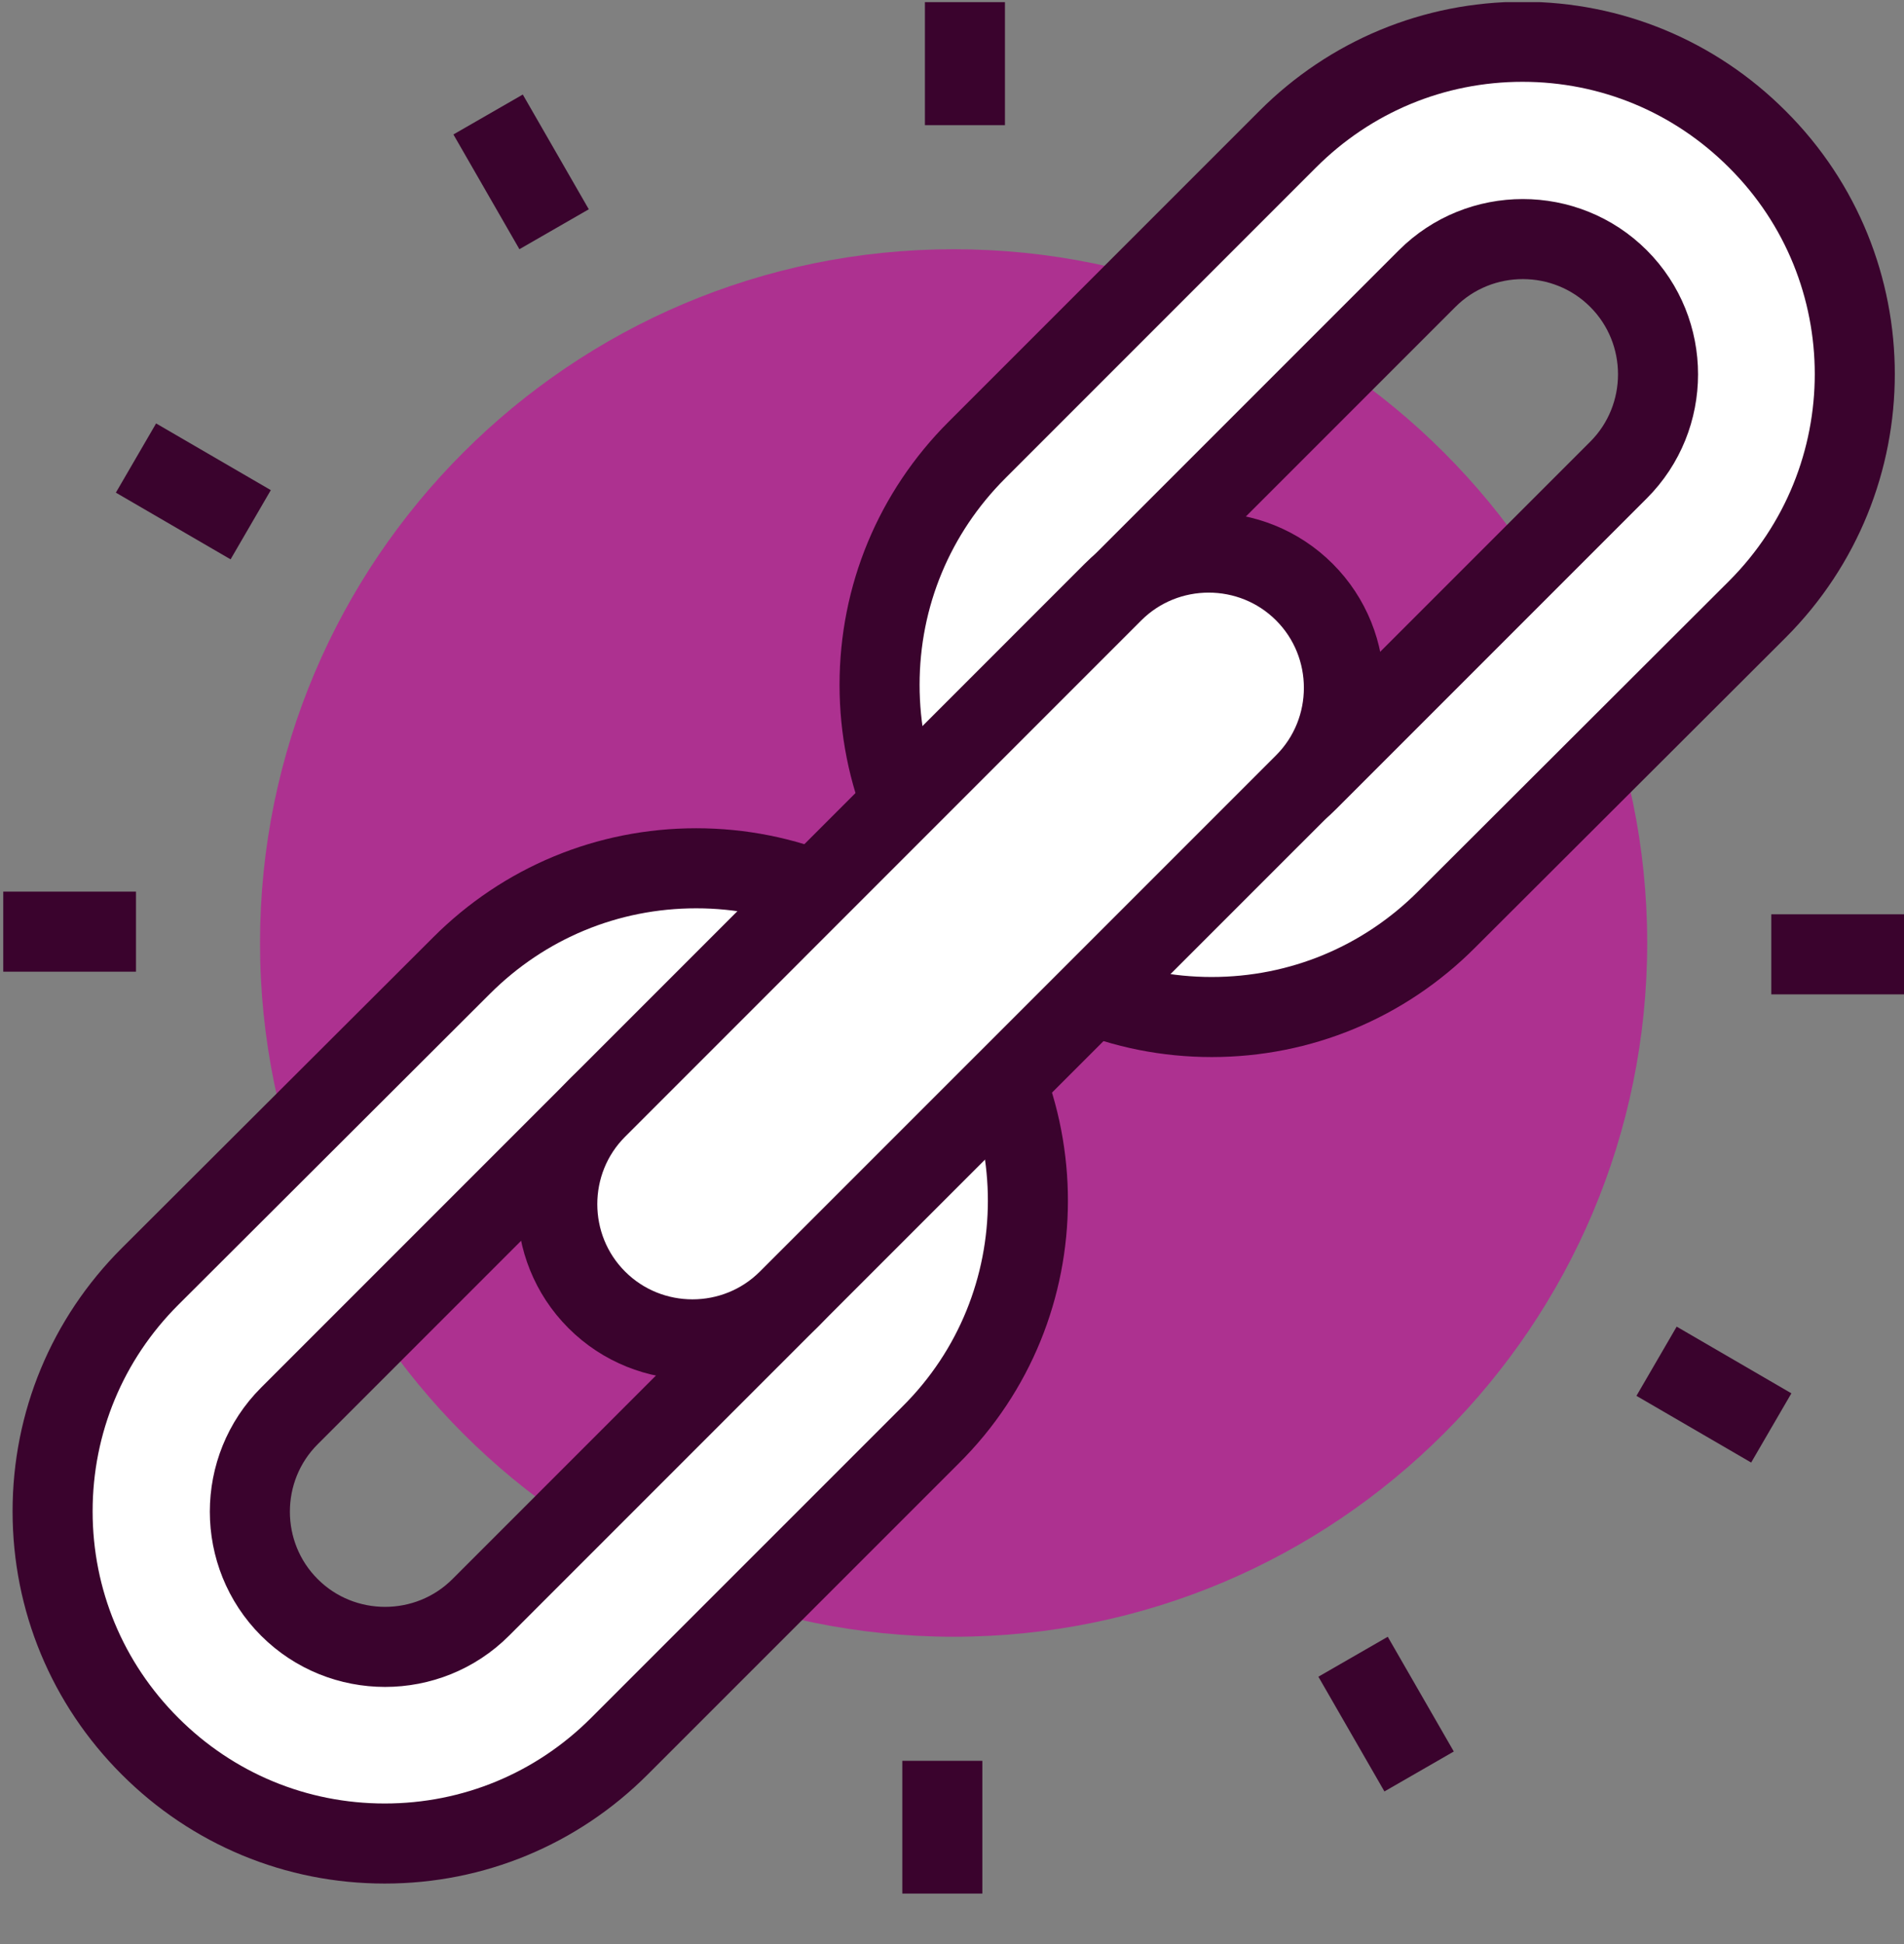 <svg width="48" height="49" viewBox="0 0 48 49" fill="none" xmlns="http://www.w3.org/2000/svg">
<rect x="0" y="0" width="48" height="49" fill="#808080" stroke="none"/>
<g clip-path="url(#clip0_31_1444)">
<g clip-path="url(#clip1_31_1444)">
<path d="M24.326 3.155V-0.191" stroke="#3A032D" stroke-width="2.018"/>
<path d="M13.969 5.778L12.305 2.886" stroke="#3A032D" stroke-width="2.018"/>
<path d="M6.32 13.226L3.428 11.545" stroke="#3A032D" stroke-width="2.018"/>
<path d="M3.428 23.482H0.082" stroke="#3A032D" stroke-width="2.018"/>
<path d="M6.05 33.839L3.158 35.504" stroke="#3A032D" stroke-width="2.018"/>
<path d="M13.5 41.489L11.818 44.381" stroke="#3A032D" stroke-width="2.018"/>
<path d="M23.756 44.381V47.727" stroke="#3A032D" stroke-width="2.018"/>
<path d="M34.111 41.758L35.776 44.65" stroke="#3A032D" stroke-width="2.018"/>
<path d="M41.762 34.31L44.654 35.991" stroke="#3A032D" stroke-width="2.018"/>
<path d="M44.654 24.054H48" stroke="#3A032D" stroke-width="2.018"/>
<path d="M42.031 13.697L44.923 12.032" stroke="#3A032D" stroke-width="2.018"/>
<path d="M34.582 6.047L36.263 3.155" stroke="#3A032D" stroke-width="2.018"/>
<path d="M41.526 23.768C41.526 33.419 33.691 41.254 24.041 41.254C14.373 41.254 6.555 33.419 6.555 23.768C6.555 14.117 14.39 6.282 24.041 6.282C33.691 6.282 41.526 14.117 41.526 23.768Z" fill="#AD3190"/>
<path d="M23.469 24.34C21.889 22.759 19.787 21.885 17.551 21.885C15.315 21.885 13.213 22.759 11.633 24.34L3.781 32.175C2.2 33.755 1.326 35.857 1.326 38.093C1.326 40.329 2.2 42.431 3.781 44.011C5.361 45.592 7.463 46.466 9.699 46.466C11.935 46.466 14.037 45.592 15.617 44.011L23.453 36.176C26.731 32.931 26.731 27.618 23.469 24.34ZM19.955 32.679L12.12 40.514C10.792 41.842 8.623 41.842 7.295 40.514C5.967 39.186 5.967 37.017 7.295 35.689L15.13 27.854C16.458 26.525 18.627 26.525 19.955 27.854C21.284 29.182 21.284 31.351 19.955 32.679Z" fill="white" stroke="#3A032D" stroke-width="2.018"/>
<path d="M44.3 3.508C42.72 1.928 40.618 1.053 38.382 1.053C36.146 1.053 34.044 1.928 32.464 3.508L24.629 11.343C23.048 12.923 22.174 15.025 22.174 17.261C22.174 19.497 23.048 21.599 24.629 23.18C26.209 24.76 28.311 25.634 30.547 25.634C32.783 25.634 34.885 24.76 36.465 23.18L44.3 15.361C47.579 12.083 47.579 6.77 44.3 3.508ZM40.803 11.847L32.968 19.682C31.64 21.011 29.471 21.011 28.143 19.682C26.814 18.354 26.814 16.185 28.143 14.857L35.978 7.022C37.306 5.694 39.475 5.694 40.803 7.022C42.131 8.35 42.131 10.519 40.803 11.847Z" fill="white" stroke="#3A032D" stroke-width="2.018"/>
<path d="M19.87 32.763C18.542 34.091 16.373 34.091 15.045 32.763C13.717 31.435 13.717 29.266 15.045 27.938L28.058 14.924C29.387 13.596 31.556 13.596 32.884 14.924C34.212 16.252 34.212 18.421 32.884 19.75L19.87 32.763Z" fill="white" stroke="#3A032D" stroke-width="2.018"/>
</g>
</g>
<defs>
<clipPath id="clip0_31_1444">
<rect width="48" height="48" fill="white" transform="translate(0 0.054)"/>
</clipPath>
<clipPath id="clip1_31_1444">
<rect width="47.918" height="47.918" fill="white" transform="translate(0.082 -0.191)"/>
</clipPath>
</defs>
</svg>
